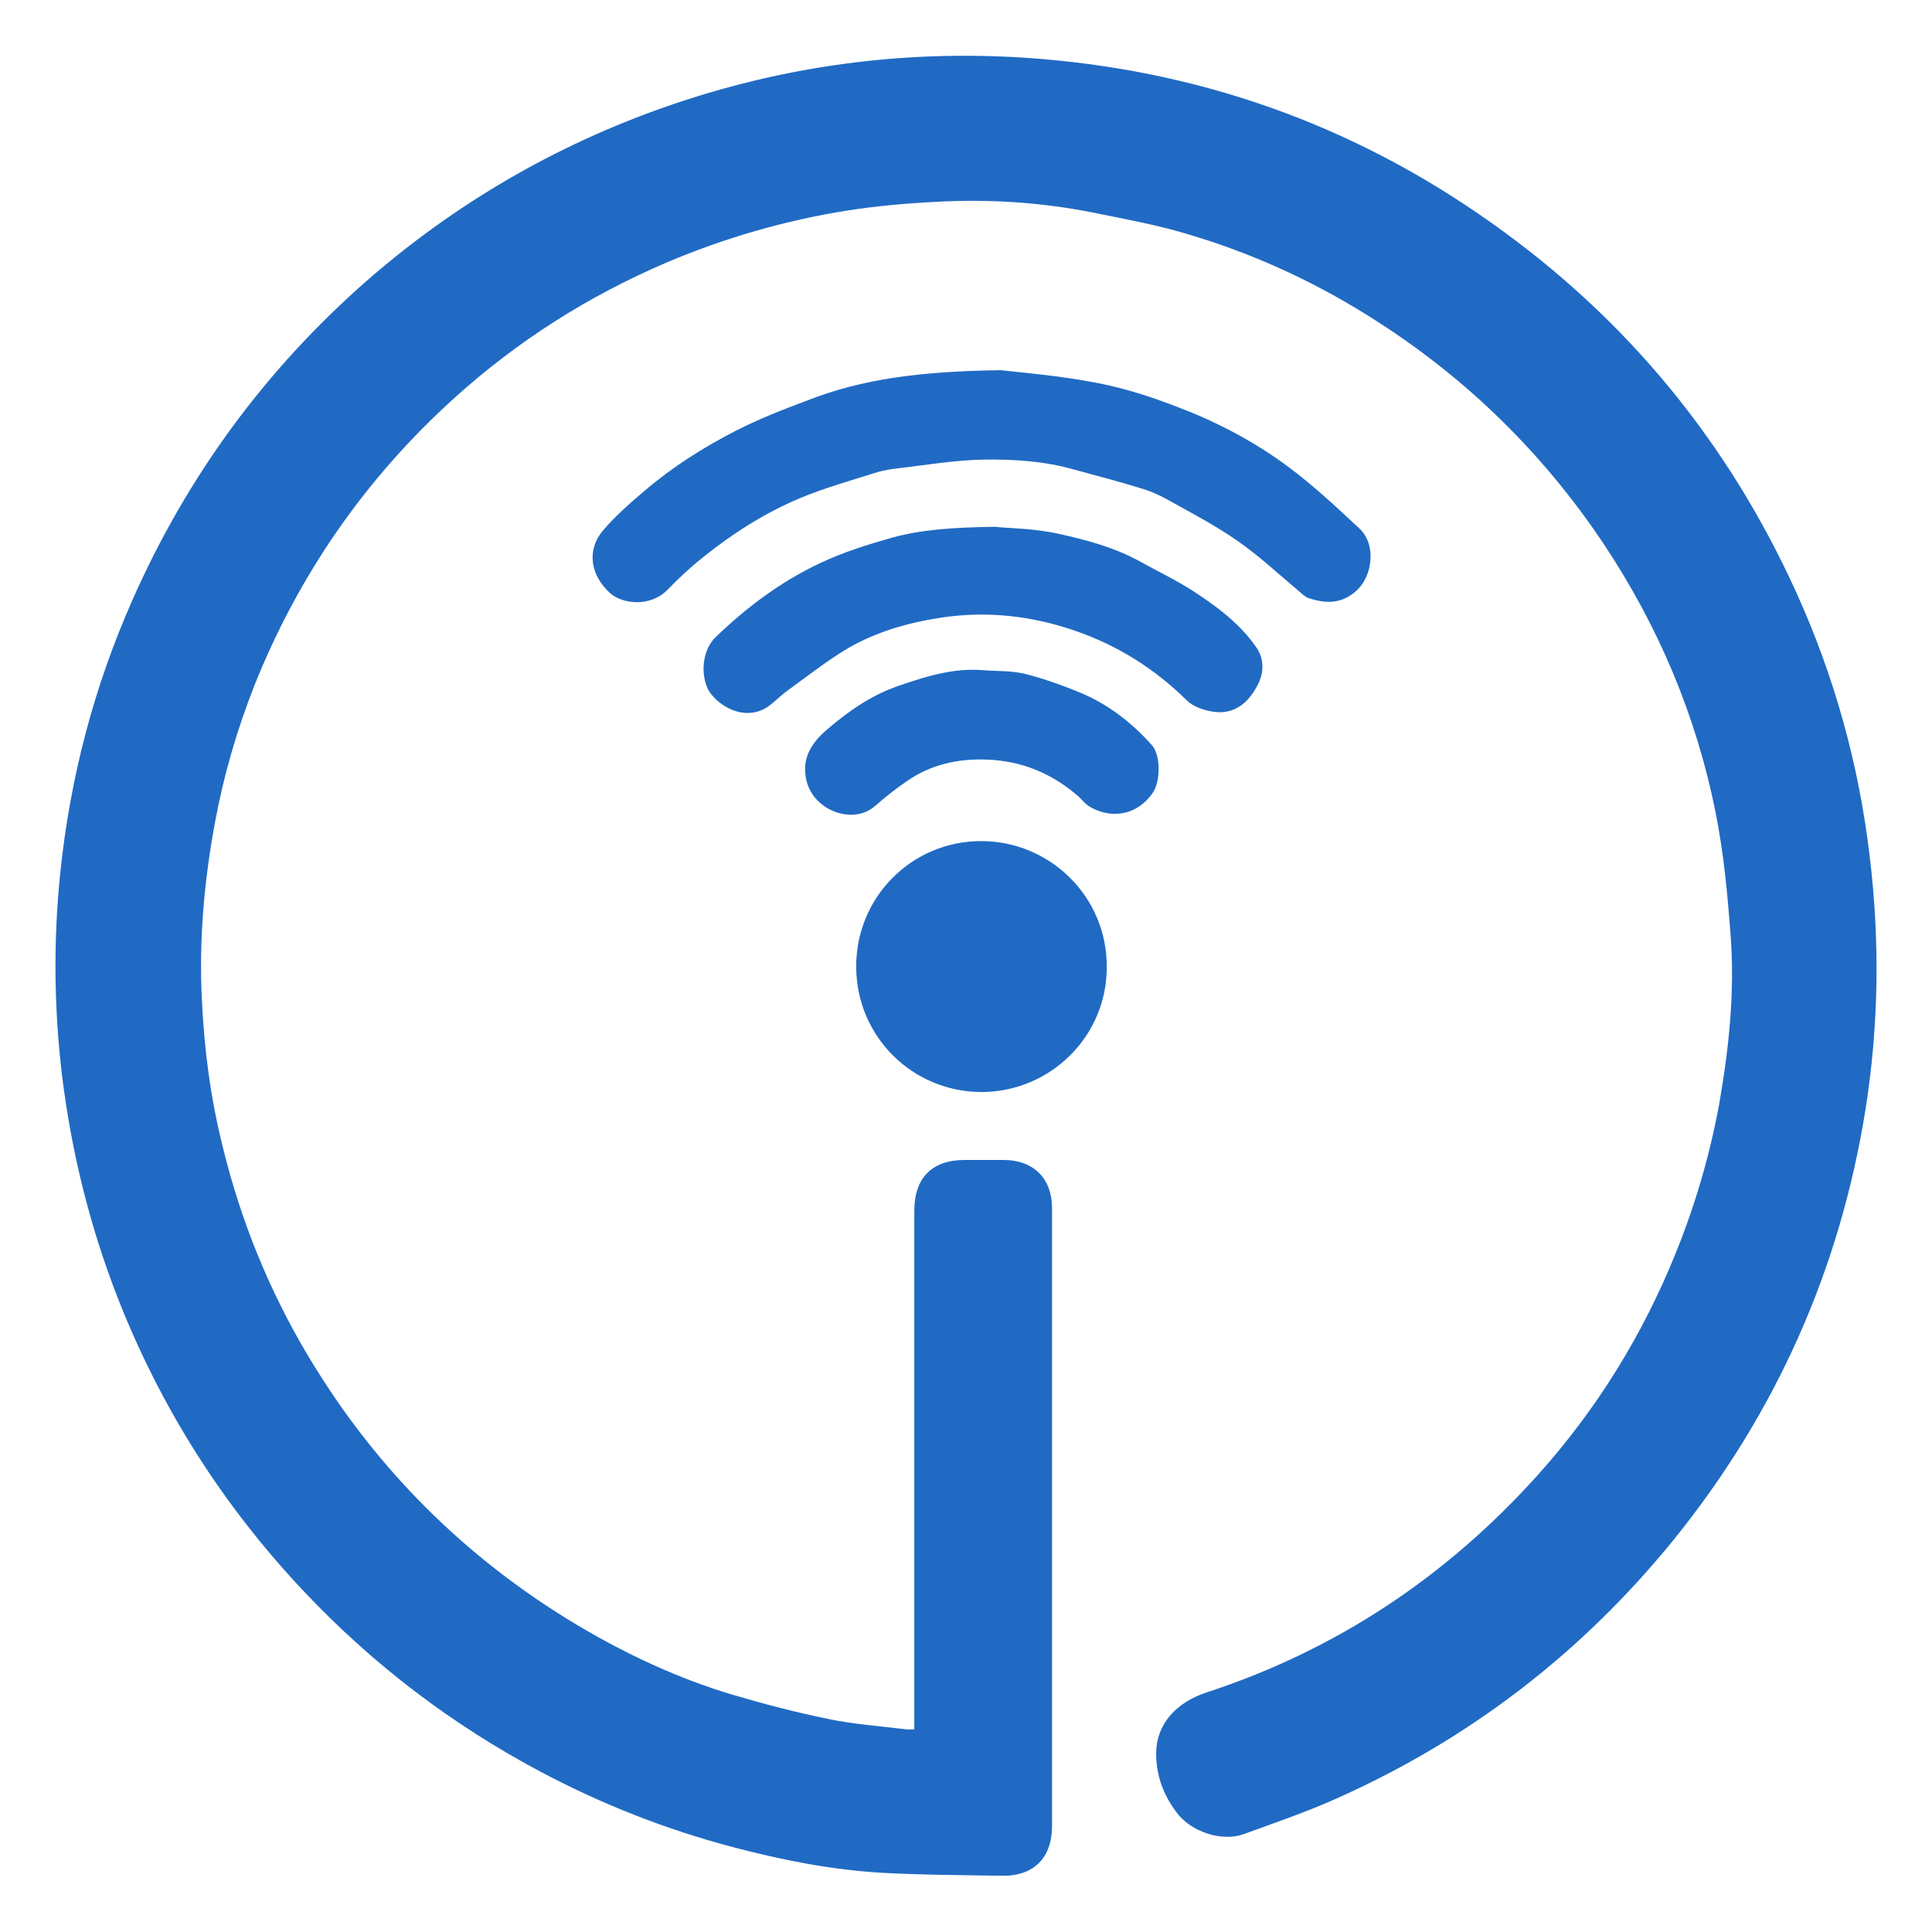 <?xml version="1.0" encoding="utf-8"?>
<svg version="1.1" id="Flify_logo" xmlns="http://www.w3.org/2000/svg" xmlns:xlink="http://www.w3.org/1999/xlink" x="0px" y="0px"
	 viewBox="0 0 512 512" style="enable-background:new 0 0 512 512;" xml:space="preserve">
<style type="text/css">
	.st0{fill:#206AC4;}
</style>
<g>
	<path class="st0" d="M242.3,458.3c0-1.3,0-2.3,0-3.3c0-44.7,0-89.4,0-134.1c0-8.8,4.7-13.5,13.4-13.5c3.4,0,6.8,0,10.2,0
		c8,0,12.9,4.9,12.9,12.8c0,26.8,0,53.6,0,80.4c0,27.8,0,55.5,0,83.3c0,8.4-4.8,13.3-13.2,13.2c-10.7-0.2-21.3-0.2-32-0.8
		c-13.4-0.8-26.5-3.4-39.4-6.8c-17.8-4.7-34.8-11.4-51-20c-23.5-12.5-44.4-28.4-62.7-47.8c-21.5-22.8-38-48.8-49.4-78
		c-7.3-18.8-12.1-38.2-14.6-58.2c-2.2-18.1-2.4-36.3-0.5-54.4c2.6-25,8.9-49.1,19.1-72.1C49.6,126.2,70.3,98,97.2,74.4
		C120.6,54,147,38.6,176.4,28.3c30.9-10.8,62.6-15.1,95.2-13c45.3,3,86.7,17.5,123.7,43.8c35.6,25.2,62.5,57.8,80.6,97.6
		c10.2,22.4,16.7,45.8,19.6,70.3c2.7,22.4,2.4,44.7-1.1,66.9c-6.8,42.6-23.8,80.7-50.9,114.2c-24.2,29.8-53.8,52.6-88.8,68.3
		c-8.2,3.7-16.7,6.6-25.2,9.7c-5.7,2-13.9-0.6-17.7-5.8c-3.5-4.6-5.5-10-5.4-15.9c0.1-7.3,5.1-13.2,13.4-15.9
		c34.5-11.3,63.7-30.8,87.9-57.8c15.5-17.3,27.6-36.9,36.3-58.4c5.2-12.8,9.1-26.1,11.6-39.7c2.6-14.9,4.2-29.9,3-45.1
		c-0.8-10.7-1.8-21.4-3.9-31.9c-5.1-25.8-15.2-49.7-29.8-71.6c-15.8-23.6-35.7-43.2-59.6-58.6c-16.2-10.5-33.6-18.5-52.1-23.8
		c-7.6-2.2-15.4-3.6-23.2-5.2c-13.9-2.8-28-3.7-42.2-2.9c-7.8,0.4-15.6,1.1-23.3,2.3c-16.4,2.6-32.3,7.2-47.7,13.7
		c-20.8,8.9-39.6,20.8-56.3,35.9c-23.6,21.3-41.3,46.8-53.1,76.3c-4.6,11.7-8.1,23.7-10.4,36.1c-2.9,15.6-4.3,31.3-3.5,47.1
		c0.6,13.1,2.3,26.1,5.5,38.9c4.8,19.7,12.3,38.2,22.7,55.6c17.8,29.8,41.7,53.6,71.5,71.4c13,7.7,26.7,14.1,41.2,18.4
		c8.2,2.4,16.5,4.6,24.9,6.3c6.6,1.4,13.4,1.9,20.1,2.7C240.2,458.4,241.1,458.3,242.3,458.3z"/>
	<path class="st0" d="M265.2,98.1c5.1,0.6,15.2,1.4,25.1,3.3c7.5,1.4,15,3.8,22.1,6.6c10.3,3.9,20.1,9.1,29,15.7
		c6.7,5,12.8,10.7,18.9,16.4c4.4,4.1,3.6,12.5-0.9,16.5c-3.9,3.5-8.1,3.4-12.6,1.9c-0.9-0.3-1.6-1-2.3-1.6
		c-5.5-4.6-10.7-9.5-16.6-13.6c-5.9-4.1-12.4-7.5-18.7-11c-2.3-1.3-4.7-2.3-7.2-3c-5.8-1.8-11.7-3.3-17.5-4.9
		c-7.7-2.2-15.7-2.7-23.6-2.6c-7.9,0.1-15.8,1.5-23.7,2.4c-1.6,0.2-3.1,0.5-4.6,0.9c-7,2.2-14.1,4.2-20.8,7
		c-9.2,3.9-17.7,9.3-25.5,15.6c-3.3,2.6-6.4,5.5-9.3,8.5c-4.7,4.9-12.2,3.8-15.3,1c-5.2-4.7-6.3-11.3-2-16.5
		c3.3-3.9,7.3-7.4,11.2-10.7c7.4-6.3,15.6-11.5,24.2-15.9c5.9-3,12.2-5.5,18.4-7.8C228.6,100.3,244.3,98.4,265.2,98.1z"/>
	<path class="st0" d="M263.5,139.6c3.7,0.4,10.6,0.4,17.2,1.9c7.3,1.6,14.7,3.6,21.4,7.3c4.7,2.6,9.7,5,14.2,7.9
		c6.3,4.1,12.3,8.6,16.6,14.8c2.2,3.1,2.1,6.9,0.3,10.2c-2.4,4.6-6.2,7.8-11.8,6.9c-2.4-0.4-5.2-1.3-6.9-3
		c-8.3-8.2-17.9-14.3-28.9-18.2c-11.8-4.2-24-5.6-36.3-3.7c-8.6,1.3-17,3.7-24.6,8.1c-5.7,3.4-11,7.6-16.4,11.5
		c-1.6,1.2-3,2.7-4.7,3.9c-5.3,3.7-11.7,1-15.1-3.2c-2.8-3.4-3-11.1,1.1-15.1c8.2-7.9,17.2-14.7,27.6-19.6c6.3-3,12.8-5,19.5-6.9
		C244.6,140.3,252.5,139.8,263.5,139.6z"/>
	<path class="st0" d="M260.2,289.4c-18.4,0-33.2-14.7-33.3-33.1c-0.1-18.5,14.7-33.4,33.1-33.4c18.4,0,33.4,14.9,33.3,33.3
		C293.4,274.5,278.5,289.3,260.2,289.4z"/>
	<path class="st0" d="M260.4,177.6c3.8,0.3,7.7,0.1,11.3,1c5.1,1.3,10.1,3.1,14.9,5.1c7.3,3.1,13.4,7.9,18.6,13.7
		c2.5,2.7,2.4,10,0.1,13c-4.9,6.6-12.1,6.2-16.8,3.2c-1.1-0.7-1.9-1.9-2.9-2.7c-6.9-6-15-9.3-24.1-9.6c-7.6-0.3-14.9,1.3-21.3,5.8
		c-2.9,2-5.7,4.2-8.3,6.5c-5.8,5.1-16.3,1.3-18.2-6.8c-1.3-5.7,1.2-9.8,5.4-13.4c5.8-5,12-9.3,19.2-11.7
		C245.5,179.2,252.7,177,260.4,177.6z"/>
</g>
</svg>
